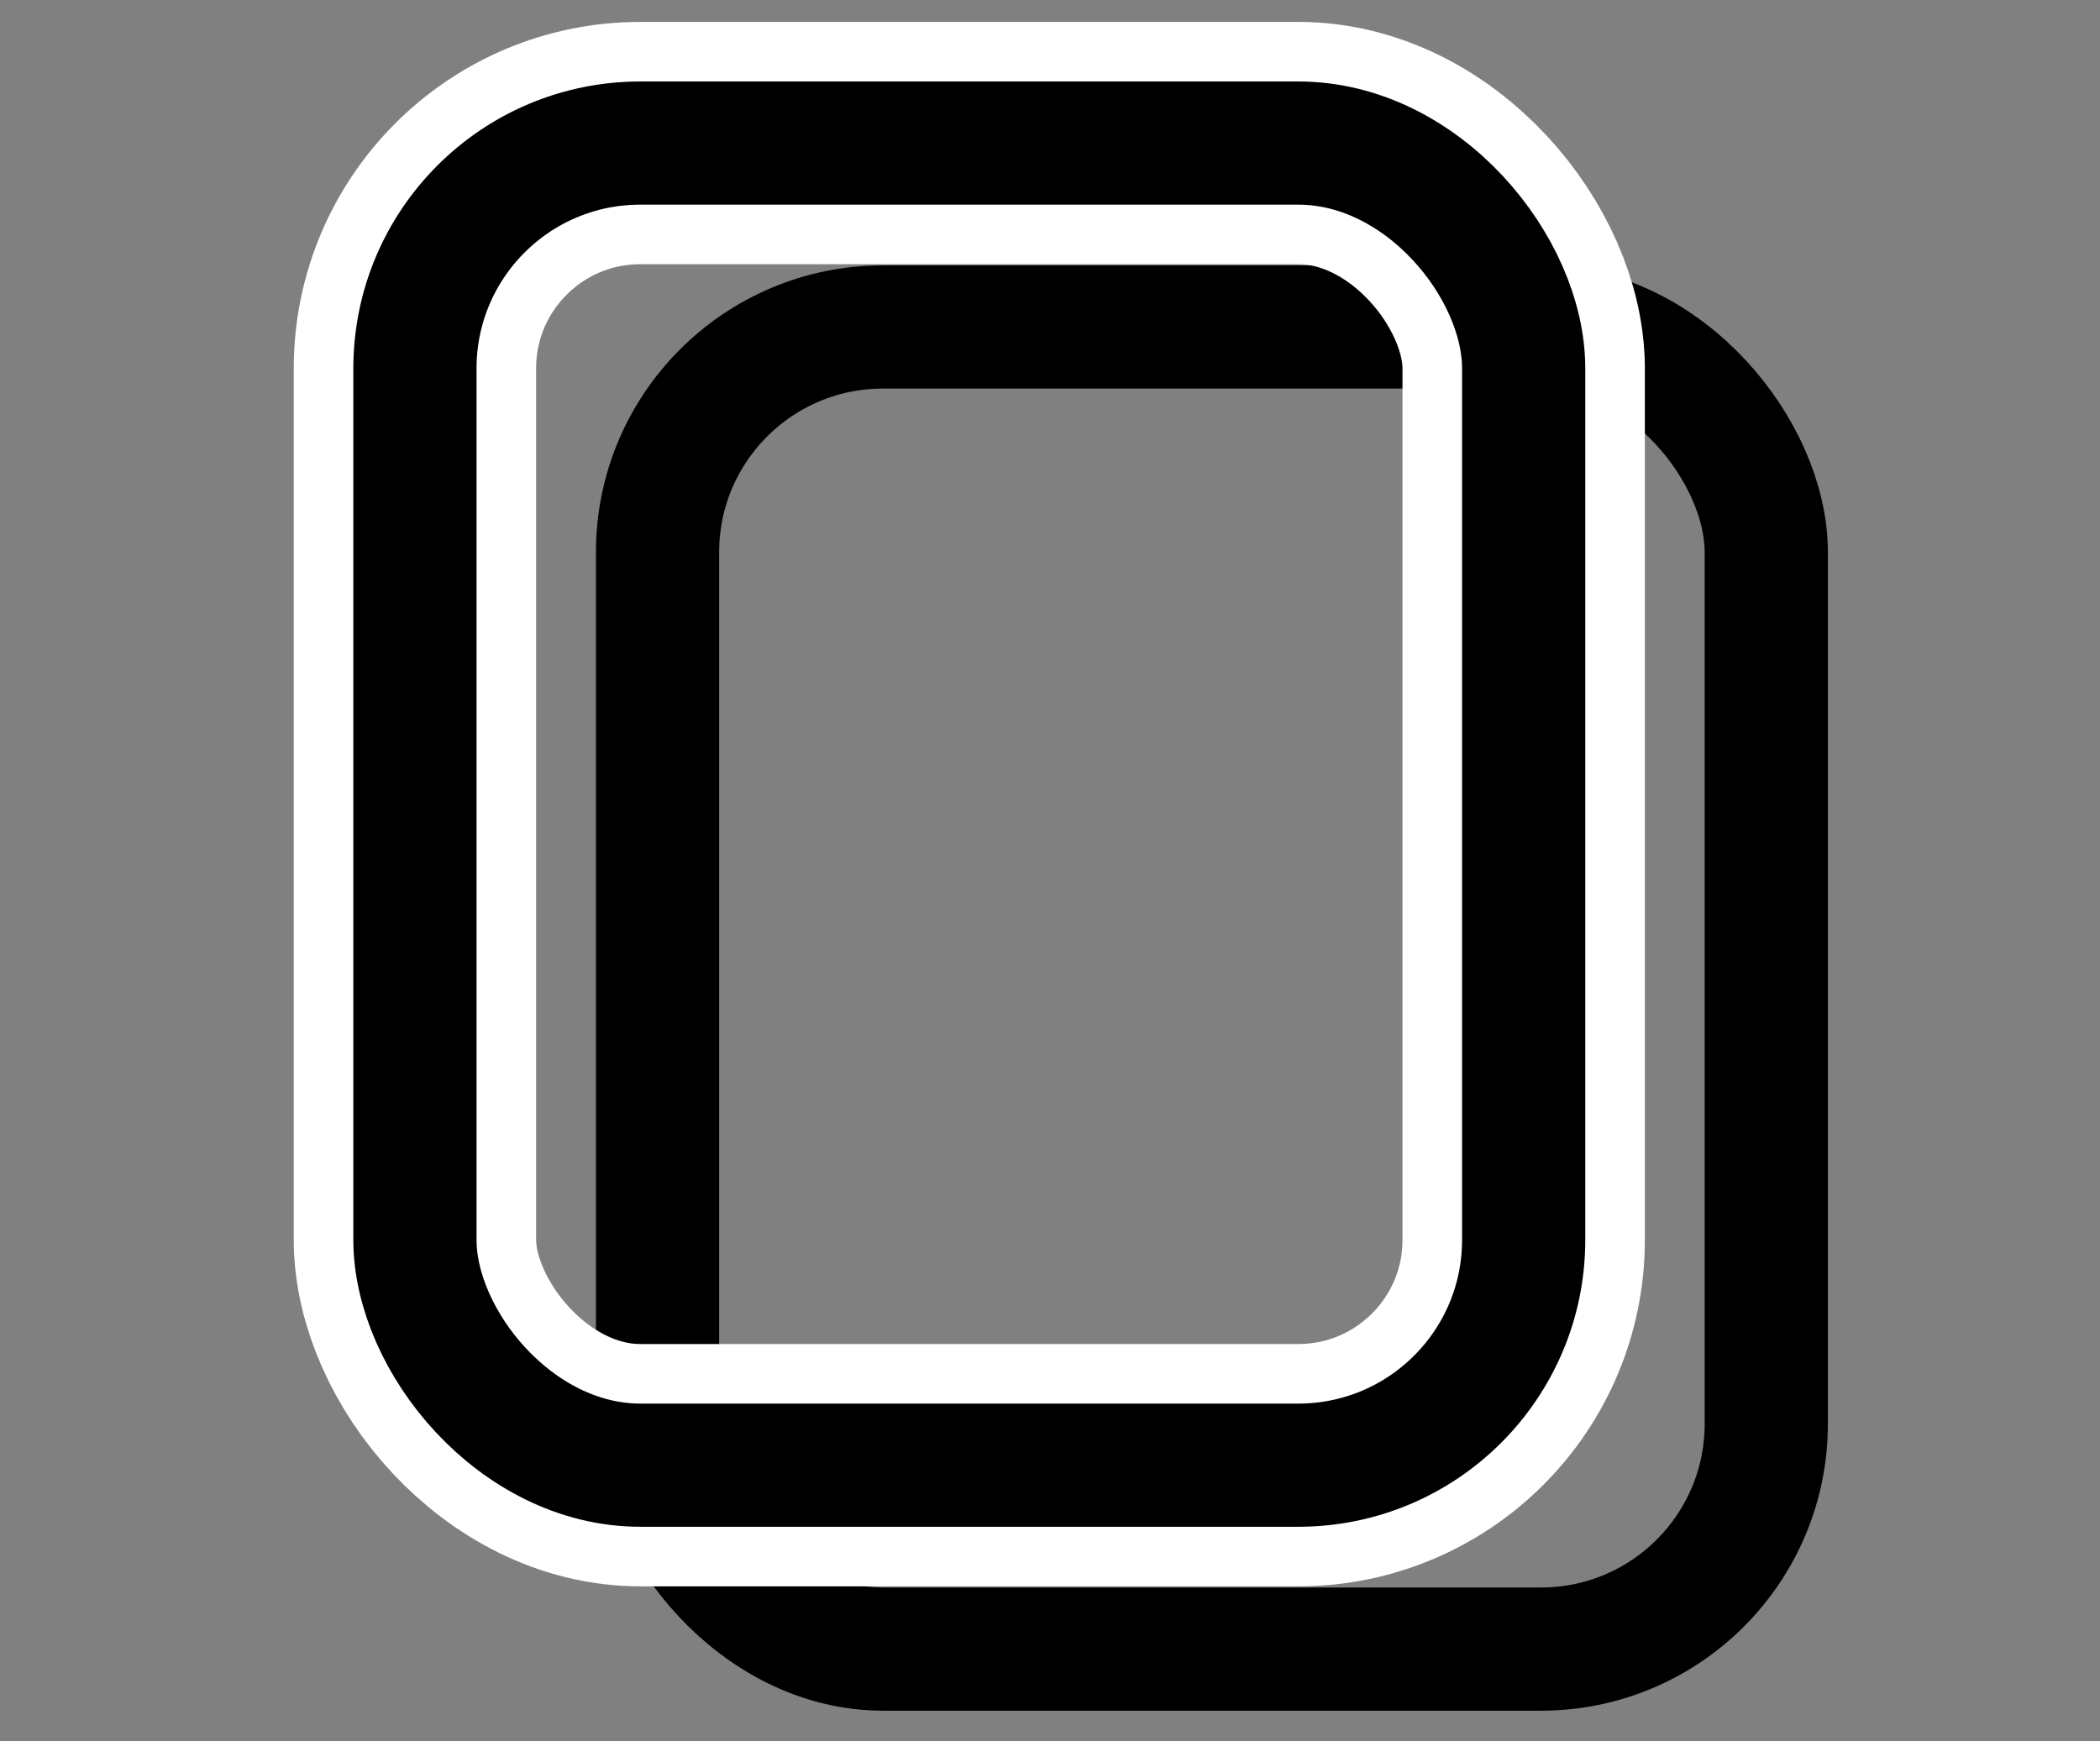 <?xml version="1.0" encoding="UTF-8" standalone="no"?>
<!-- Created with Inkscape (http://www.inkscape.org/) -->

<svg
   width="392.973"
   height="325.928"
   viewBox="0 0 103.974 86.235"
   version="1.1"
   id="svg1"
   inkscape:version="1.4 (1:1.4+202410161351+e7c3feb100)"
   sodipodi:docname="copySymbol.svg"
   xmlns:inkscape="http://www.inkscape.org/namespaces/inkscape"
   xmlns:sodipodi="http://sodipodi.sourceforge.net/DTD/sodipodi-0.dtd"
   xmlns="http://www.w3.org/2000/svg"
   xmlns:svg="http://www.w3.org/2000/svg">
  <rect x="0" y="0" width="103.974" height="86.235" fill="#808080" stroke="none"/>
  <sodipodi:namedview
     id="namedview1"
     pagecolor="#ffffff"
     bordercolor="#000000"
     borderopacity="0.25"
     inkscape:showpageshadow="2"
     inkscape:pageopacity="0.0"
     inkscape:pagecheckerboard="0"
     inkscape:deskcolor="#d1d1d1"
     inkscape:document-units="mm"
     inkscape:zoom="0.52536012"
     inkscape:cx="394.01545"
     inkscape:cy="19.034563"
     inkscape:window-width="1247"
     inkscape:window-height="1011"
     inkscape:window-x="116"
     inkscape:window-y="32"
     inkscape:window-maximized="0"
     inkscape:current-layer="layer1"
     showguides="true">
    <sodipodi:guide
       position="193.238,-21.79"
       orientation="0,-1"
       id="guide1"
       inkscape:locked="false" />
  </sodipodi:namedview>
  <defs
     id="defs1" />
  <g
     inkscape:label="Layer 1"
     inkscape:groupmode="layer"
     id="layer1"
     transform="translate(-72.499,-26.662)">
    <rect
       style="mix-blend-mode:exclusion;fill:#ffffff;fill-opacity:0;stroke:none;stroke-width:5.045;stroke-linecap:round;stroke-linejoin:round"
       id="rect4"
       width="93.155"
       height="32.252"
       x="24.515"
       y="112.634"
       transform="rotate(-33.985)" />
    <rect
       style="fill:none;stroke:#000000;stroke-width:6.1;stroke-linecap:round;stroke-linejoin:round;stroke-dasharray:none;stroke-opacity:1"
       id="rect1"
       width="54.895"
       height="65.471"
       x="105.055"
       y="42.855"
       ry="11.157" />
    <rect
       style="fill:none;stroke:#ffffff;stroke-width:12;stroke-linecap:round;stroke-linejoin:round;stroke-dasharray:none;stroke-opacity:1"
       id="rect1-2"
       width="54.895"
       height="65.471"
       x="93.043"
       y="33.747"
       ry="11.157" />
    <rect
       style="fill:none;stroke:#000000;stroke-width:6.1;stroke-linecap:round;stroke-linejoin:round;stroke-dasharray:none;stroke-opacity:1"
       id="rect1-5"
       width="54.895"
       height="65.471"
       x="93.043"
       y="33.747"
       ry="11.157" />
  </g>
</svg>
